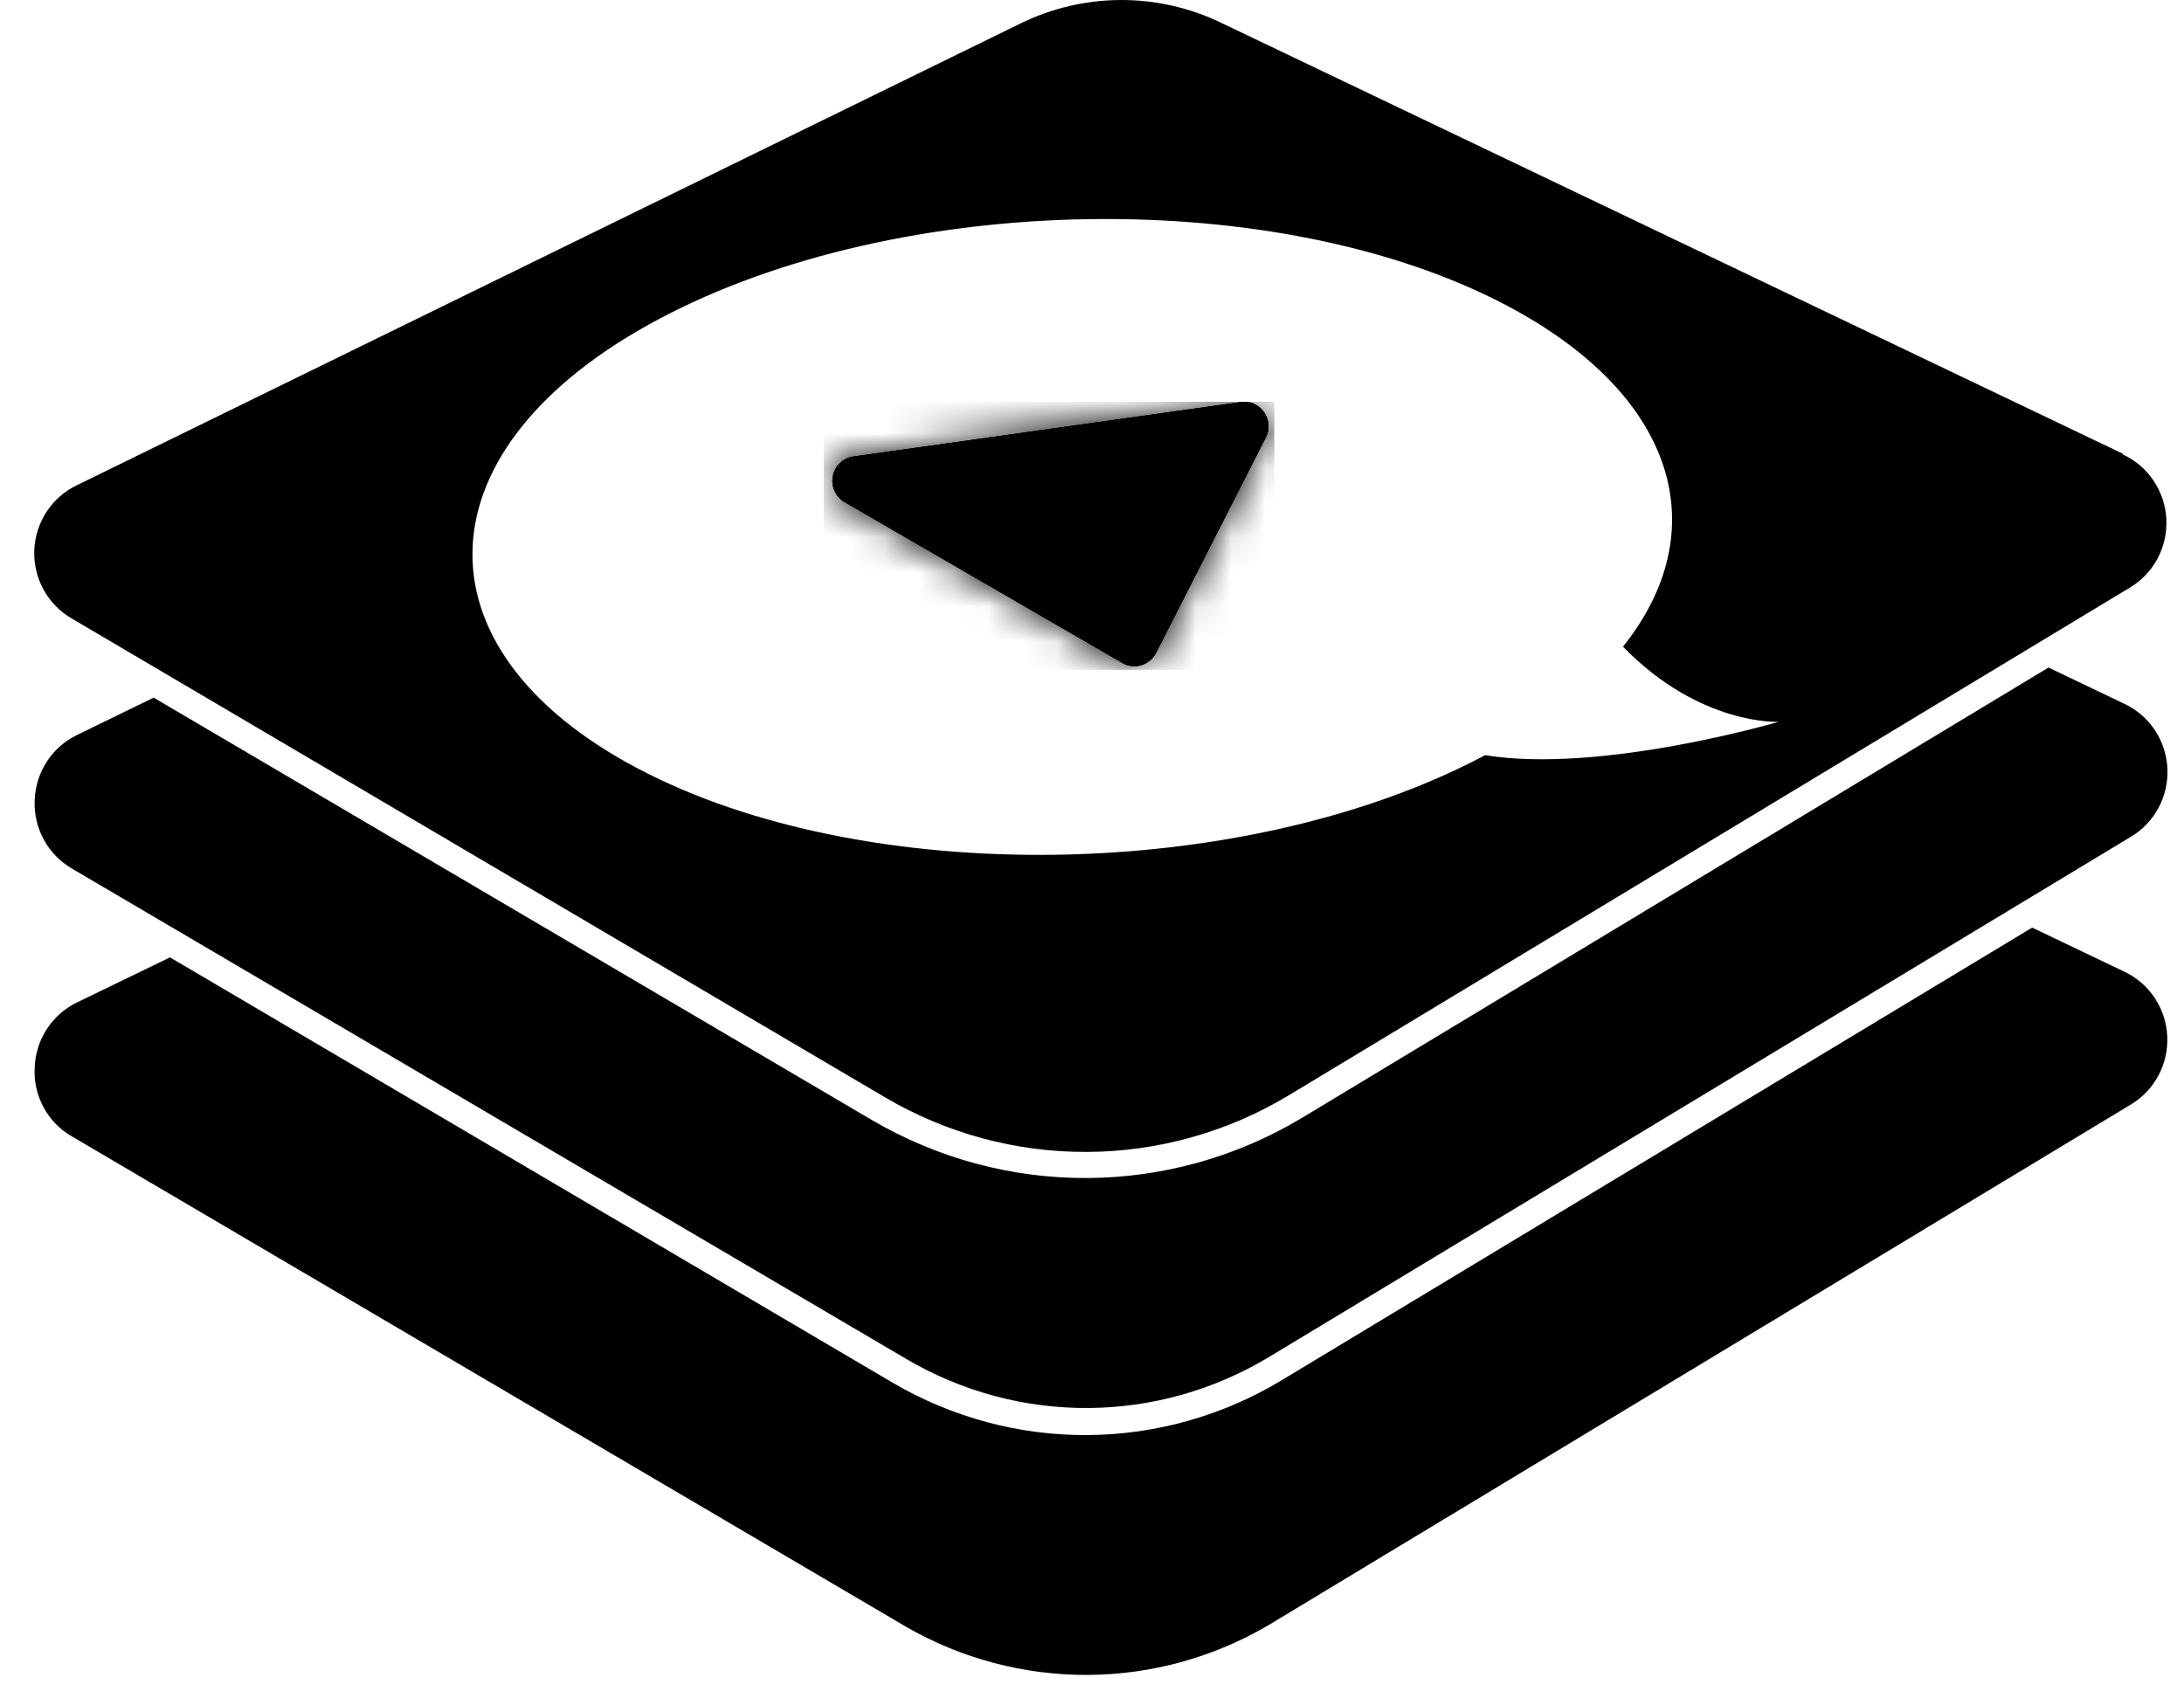 <svg width="63" height="49" viewBox="0 0 63 49" fill="none" xmlns="http://www.w3.org/2000/svg">
    <g clip-path="url(#clip0_234_158)">
        <path
            d="M1 23.089C0.984 23.485 1.075 23.878 1.264 24.225C1.453 24.572 1.733 24.86 2.073 25.058L26.146 39.209C27.737 40.145 29.546 40.633 31.387 40.622C33.227 40.611 35.031 40.102 36.61 39.148L61.452 24.151C61.793 23.952 62.073 23.662 62.262 23.312C62.451 22.962 62.54 22.567 62.521 22.169C62.502 21.771 62.375 21.386 62.154 21.057C61.933 20.727 61.626 20.465 61.267 20.3L59.092 19.259L37.584 32.235C35.706 33.369 33.561 33.974 31.373 33.987C29.185 34 27.034 33.42 25.142 32.309L4.432 20.127L2.219 21.207C1.865 21.378 1.564 21.644 1.349 21.976C1.134 22.308 1.014 22.692 1 23.089Z"
            fill="currentColor"/>
        <path
            d="M1 30.817C0.981 31.213 1.071 31.607 1.261 31.955C1.45 32.303 1.731 32.59 2.073 32.786L26.142 46.937C27.739 47.855 29.547 48.333 31.384 48.323C33.222 48.312 35.024 47.813 36.61 46.876L61.452 31.875C61.792 31.675 62.071 31.385 62.259 31.036C62.447 30.687 62.536 30.292 62.517 29.895C62.498 29.498 62.371 29.114 62.151 28.785C61.931 28.456 61.625 28.194 61.267 28.028L58.62 26.762L36.988 39.811C35.295 40.838 33.36 41.387 31.386 41.403C29.411 41.418 27.469 40.898 25.76 39.898L4.904 27.621L2.219 28.922C1.863 29.094 1.561 29.362 1.346 29.696C1.131 30.031 1.011 30.418 1 30.817Z"
            fill="currentColor"/>
        <path
            d="M35.795 11.601L24.597 13.175C24.456 13.199 24.326 13.265 24.224 13.366C24.122 13.467 24.052 13.597 24.025 13.738C23.998 13.88 24.015 14.026 24.073 14.158C24.13 14.29 24.226 14.401 24.348 14.476L32.376 19.125C32.457 19.173 32.548 19.203 32.642 19.215C32.735 19.226 32.83 19.218 32.921 19.191C33.011 19.164 33.096 19.119 33.169 19.059C33.242 18.998 33.302 18.924 33.345 18.839L36.511 12.624C36.567 12.517 36.593 12.397 36.59 12.276C36.586 12.155 36.551 12.037 36.489 11.933C36.427 11.829 36.34 11.744 36.235 11.684C36.131 11.624 36.014 11.593 35.894 11.592H35.795"
            fill="currentColor"/>
        <path
            d="M35.795 11.601L24.597 13.175C24.456 13.199 24.326 13.265 24.224 13.366C24.122 13.467 24.052 13.597 24.025 13.738C23.998 13.88 24.015 14.026 24.073 14.158C24.13 14.29 24.226 14.401 24.348 14.476L32.376 19.125C32.457 19.173 32.548 19.203 32.642 19.215C32.735 19.226 32.83 19.218 32.921 19.191C33.011 19.164 33.096 19.119 33.169 19.059C33.242 18.998 33.302 18.924 33.345 18.839L36.511 12.624C36.567 12.517 36.593 12.397 36.59 12.276C36.586 12.155 36.551 12.037 36.489 11.933C36.427 11.829 36.34 11.744 36.235 11.684C36.131 11.624 36.014 11.593 35.894 11.592H35.795"
            fill="currentColor"/>
        <mask id="mask0_234_158" style="mask-type:luminance" maskUnits="userSpaceOnUse" x="24" y="11" width="13"
              height="9">
            <path
                d="M35.795 11.601L24.597 13.175C24.456 13.199 24.326 13.265 24.224 13.366C24.122 13.467 24.052 13.597 24.025 13.738C23.998 13.88 24.015 14.026 24.073 14.158C24.13 14.29 24.226 14.401 24.348 14.476L32.376 19.125C32.457 19.173 32.548 19.203 32.642 19.215C32.735 19.226 32.83 19.218 32.921 19.191C33.011 19.164 33.096 19.119 33.169 19.059C33.242 18.998 33.302 18.924 33.345 18.839L36.511 12.624C36.567 12.517 36.593 12.397 36.59 12.276C36.586 12.155 36.551 12.037 36.489 11.933C36.427 11.829 36.34 11.744 36.235 11.684C36.131 11.624 36.014 11.593 35.894 11.592H35.795"
                fill="white"/>
        </mask>
        <g mask="url(#mask0_234_158)">
            <path d="M36.76 11.592H23.761V19.325H36.76V11.592Z" fill="currentColor"/>
        </g>
        <path
            d="M35.795 11.601L24.597 13.175C24.456 13.199 24.326 13.265 24.224 13.366C24.122 13.467 24.052 13.597 24.025 13.738C23.998 13.88 24.015 14.026 24.073 14.158C24.13 14.29 24.226 14.401 24.348 14.476L32.376 19.125C32.457 19.173 32.548 19.203 32.642 19.215C32.735 19.226 32.83 19.218 32.921 19.191C33.011 19.164 33.096 19.119 33.169 19.059C33.242 18.998 33.302 18.924 33.345 18.839L36.511 12.624C36.567 12.517 36.593 12.397 36.59 12.276C36.586 12.155 36.551 12.037 36.489 11.933C36.427 11.829 36.34 11.744 36.235 11.684C36.131 11.624 36.014 11.593 35.894 11.592H35.795"
            fill="currentColor"/>
        <path
            d="M61.241 13.093L35.212 0.651C34.308 0.218 33.321 -0.004 32.321 0C31.322 0.005 30.336 0.236 29.437 0.677L2.218 13.999C1.863 14.168 1.56 14.433 1.344 14.764C1.127 15.096 1.004 15.481 0.989 15.878C0.974 16.274 1.067 16.668 1.258 17.015C1.449 17.362 1.731 17.649 2.073 17.846L25.528 31.658C27.3 32.702 29.317 33.246 31.367 33.234C33.418 33.223 35.429 32.656 37.189 31.593L61.426 16.961C61.766 16.761 62.045 16.471 62.233 16.122C62.421 15.773 62.51 15.378 62.491 14.981C62.472 14.584 62.345 14.2 62.125 13.871C61.905 13.541 61.599 13.28 61.241 13.114V13.093ZM42.84 21.788C35.911 25.47 24.953 25.639 18.385 22.165C11.816 18.691 12.073 12.884 19.02 9.198C25.966 5.512 36.906 5.343 43.475 8.821C48.396 11.423 49.481 15.326 46.817 18.657C49.039 20.942 51.305 20.825 51.305 20.825C51.305 20.825 46.191 22.33 42.84 21.788Z"
            fill="currentColor"/>
    </g>
    <defs>
        <clipPath id="clip0_234_158">
            <rect width="63" height="49" fill="white"/>
        </clipPath>
    </defs>
</svg>
